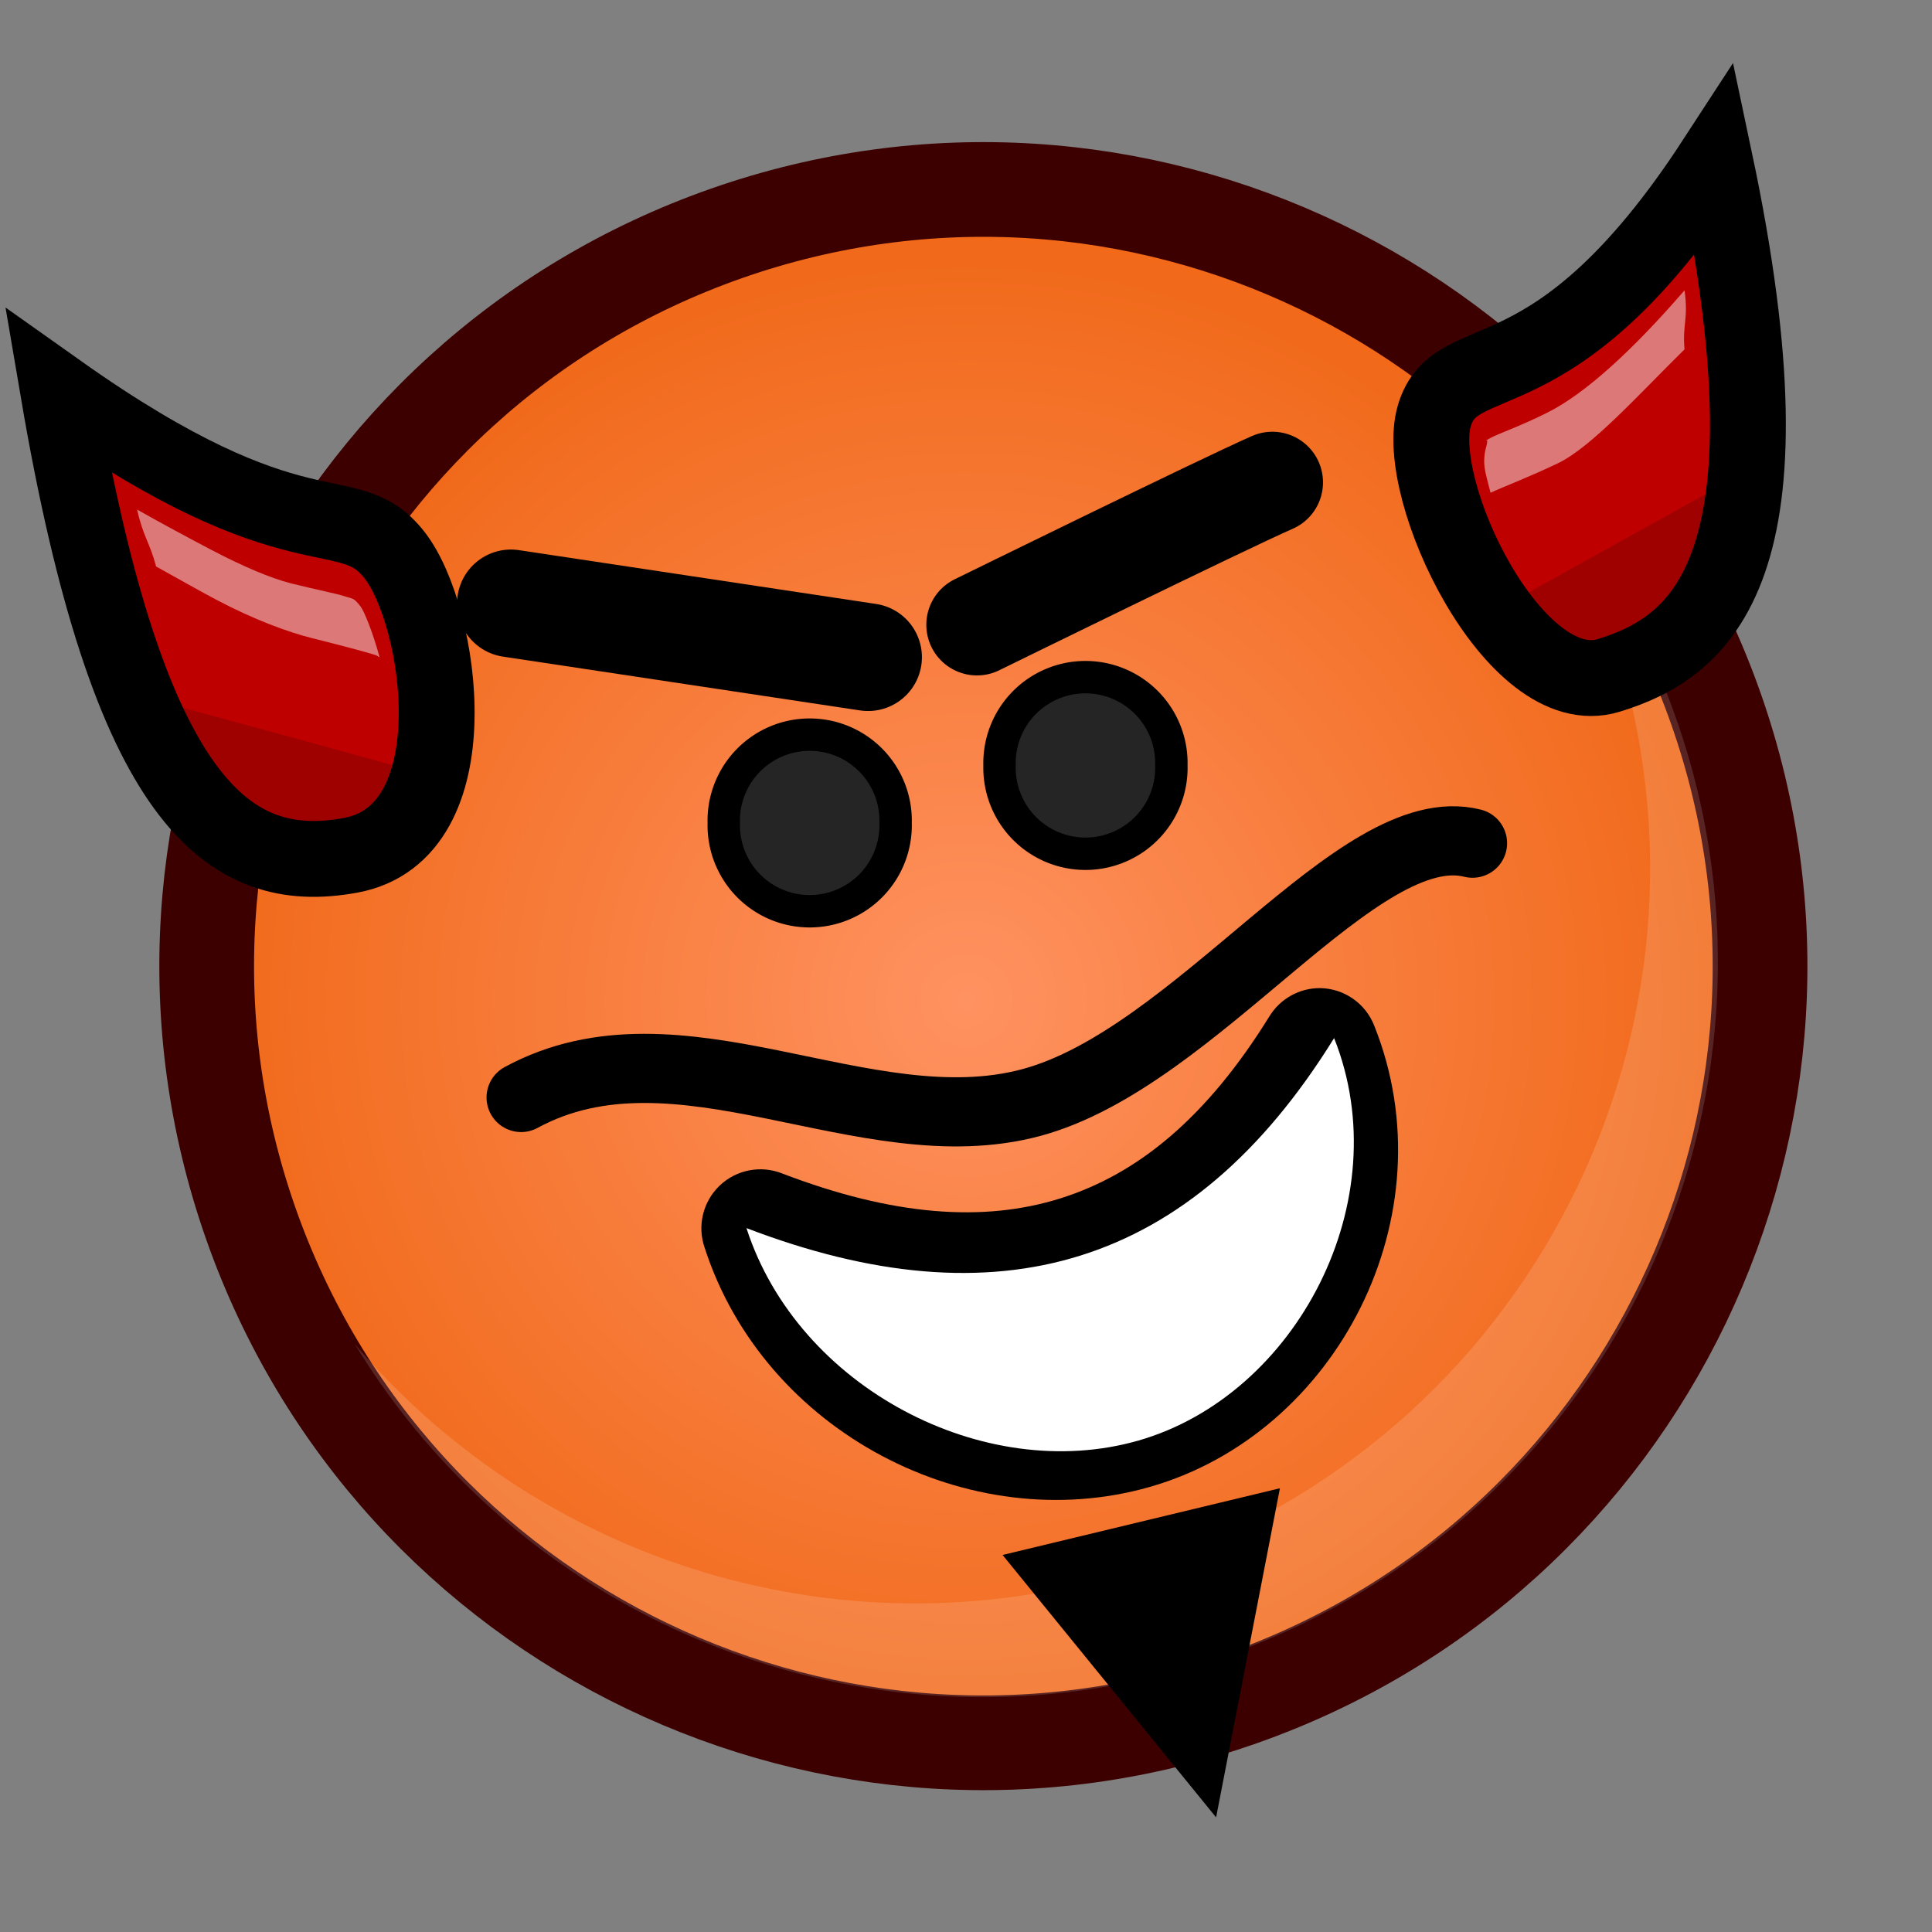<?xml version="1.0" ?>
<!-- Created with Inkscape (http://www.inkscape.org/) --><svg height="22pt" id="svg1" inkscape:export-filename="/home/chromakode/svg/FeltTipReprise/smile.png" inkscape:export-xdpi="327.27274" inkscape:export-ydpi="327.27274" inkscape:version="0.41" sodipodi:docbase="/home/chromakode/svg/FeltTip4/smilies" sodipodi:docname="devil.svg" sodipodi:version="0.32" width="22pt" xmlns="http://www.w3.org/2000/svg" xmlns:cc="http://web.resource.org/cc/" xmlns:dc="http://purl.org/dc/elements/1.1/" xmlns:inkscape="http://www.inkscape.org/namespaces/inkscape" xmlns:rdf="http://www.w3.org/1999/02/22-rdf-syntax-ns#" xmlns:sodipodi="http://inkscape.sourceforge.net/DTD/sodipodi-0.dtd" xmlns:svg="http://www.w3.org/2000/svg" xmlns:xlink="http://www.w3.org/1999/xlink">
  <rect width="100%" height="100%" fill="#808080" stroke="none"/>
  <defs id="defs3">
    <linearGradient id="linearGradient2064">
      <stop id="stop2065" offset="0" style="stop-color:#000000;stop-opacity:1;"/>
      <stop id="stop2066" offset="1" style="stop-color:#000000;stop-opacity:0;"/>
    </linearGradient>
    <linearGradient id="linearGradient2784">
      <stop id="stop2785" offset="0" style="stop-color:#ff9261;stop-opacity:1;"/>
      <stop id="stop2786" offset="1" style="stop-color:#f06716;stop-opacity:1;"/>
    </linearGradient>
    <radialGradient cx="933.287" cy="598.405" fx="933.287" fy="598.405" gradientTransform="matrix(5.071984e-2,0,0,5.071990e-2,-32.573,-15.739)" gradientUnits="userSpaceOnUse" id="radialGradient2787" inkscape:collect="always" r="238.794" xlink:href="#linearGradient2784"/>
    <radialGradient cx="912.5" cy="575" fx="698.026" fy="268.221" gradientTransform="matrix(5.071983e-2,0,0,5.071987e-2,-32.573,-15.739)" gradientUnits="userSpaceOnUse" id="radialGradient2047" inkscape:collect="always" r="231.162" xlink:href="#linearGradient889"/>
    <linearGradient id="linearGradient1972">
      <stop id="stop1973" offset="0" style="stop-color:#ffc961;stop-opacity:1;"/>
      <stop id="stop1974" offset="1" style="stop-color:#f0ab16;stop-opacity:1;"/>
    </linearGradient>
    <linearGradient id="linearGradient889">
      <stop id="stop890" offset="0" style="stop-color:#ffffff;stop-opacity:1;"/>
      <stop id="stop891" offset="1" style="stop-color:#ffffff;stop-opacity:0;"/>
    </linearGradient>
    <linearGradient gradientTransform="scale(1.181,0.847)" gradientUnits="userSpaceOnUse" id="linearGradient892" x1="9.392" x2="13.382" xlink:href="#linearGradient889" y1="15.343" y2="20.998"/>
    <radialGradient cx="0.5" cy="0.5" fx="0.76" fy="0.758" id="radialGradient893" r="1.484" xlink:href="#linearGradient889"/>
    <radialGradient cx="912.5" cy="575" fx="698.026" fy="268.221" gradientTransform="matrix(5.071983e-2,0,0,5.071987e-2,-32.573,-15.739)" gradientUnits="userSpaceOnUse" id="radialGradient5671" inkscape:collect="always" r="231.162" xlink:href="#linearGradient889"/>
    <radialGradient cx="933.287" cy="598.405" fx="933.287" fy="598.405" gradientTransform="matrix(5.071984e-2,0,0,5.071990e-2,-32.573,-15.739)" gradientUnits="userSpaceOnUse" id="radialGradient5674" inkscape:collect="always" r="238.794" xlink:href="#linearGradient2784"/>
    <linearGradient gradientTransform="matrix(1.151,-7.548396e-2,5.409765e-2,0.825,-1.238,1.664)" gradientUnits="userSpaceOnUse" id="linearGradient5705" inkscape:collect="always" x1="9.392" x2="13.382" xlink:href="#linearGradient889" y1="15.343" y2="20.998"/>
    <radialGradient cx="933.287" cy="598.405" fx="933.287" fy="598.405" gradientTransform="matrix(5.071984e-2,0,0,5.071990e-2,-32.573,-15.487)" gradientUnits="userSpaceOnUse" id="radialGradient5726" inkscape:collect="always" r="238.794" xlink:href="#linearGradient2784"/>
    <radialGradient cx="912.5" cy="575" fx="698.026" fy="268.221" gradientTransform="matrix(5.071983e-2,0,0,5.071987e-2,-32.573,-15.487)" gradientUnits="userSpaceOnUse" id="radialGradient5728" inkscape:collect="always" r="231.162" xlink:href="#linearGradient889"/>
    <linearGradient gradientTransform="matrix(1.151,-7.548396e-2,5.409765e-2,0.825,-1.212,2.057)" gradientUnits="userSpaceOnUse" id="linearGradient5730" inkscape:collect="always" x1="9.392" x2="13.382" xlink:href="#linearGradient889" y1="15.343" y2="20.998"/>
    <radialGradient cx="912.5" cy="575" fx="698.026" fy="268.221" gradientTransform="matrix(5.071983e-2,2.920557e-9,-2.227054e-9,5.071987e-2,-32.663,-15.161)" gradientUnits="userSpaceOnUse" id="radialGradient5748" inkscape:collect="always" r="231.162" xlink:href="#linearGradient889"/>
    <radialGradient cx="933.287" cy="598.405" fx="933.287" fy="598.405" gradientTransform="matrix(5.071984e-2,4.822360e-9,-8.611740e-9,5.071991e-2,-32.663,-15.161)" gradientUnits="userSpaceOnUse" id="radialGradient5751" inkscape:collect="always" r="238.794" xlink:href="#linearGradient2784"/>
  </defs>
  <sodipodi:namedview bordercolor="#666666" borderopacity="1.0" gridspacingx="1pt" gridspacingy="1pt" id="base" inkscape:current-layer="svg1" inkscape:cx="17.888214" inkscape:cy="11.172287" inkscape:grid-bbox="false" inkscape:guide-bbox="true" inkscape:pageopacity="0.0" inkscape:pageshadow="2" inkscape:window-height="541" inkscape:window-width="885" inkscape:window-x="496" inkscape:window-y="400" inkscape:zoom="1.0000000" pagecolor="#ffffff" showborder="true" showgrid="false" showguides="true" snaptogrid="false" vertgrid="false"/>
  <g id="g4837">
    <path d="M 26.054,10.764 C 23.898,4.621 17.169,1.389 11.026,3.545 C 4.882,5.702 1.65,12.43 3.807,18.574 C 5.964,24.717 12.692,27.949 18.835,25.792 C 24.979,23.636 28.211,16.907 26.054,10.764 z " id="path2184" style="stroke-dasharray:none;font-size:12;font-style:normal;font-variant:normal;font-weight:100;font-stretch:ultra-condensed;color:#000000;fill:url(#radialGradient5751);fill-opacity:1;fill-rule:evenodd;stroke:#3c0000;stroke-width:1.438;stroke-linecap:butt;stroke-linejoin:miter;stroke-miterlimit:4;stroke-dashoffset:0;stroke-opacity:1;marker:none;marker-start:none;marker-mid:none;marker-end:none;font-family:Bitstream Vera Sans;letter-spacing:0;text-anchor:start;writing-mode:lr-tb"/>
    <path d="M 22.365,10.464 C 20.715,5.762 15.564,3.288 10.862,4.938 C 6.16,6.589 3.686,11.739 5.336,16.442 C 6.987,21.144 12.137,23.618 16.84,21.967 C 21.542,20.317 24.016,15.166 22.365,10.464 z " id="path2185" style="opacity:0.5;fill:url(#radialGradient5748);fill-opacity:1;fill-rule:evenodd;stroke:none;stroke-width:1.238;stroke-opacity:1"/>
    <path d="M 14.773,25.767 C 16.047,25.784 17.345,25.582 18.617,25.135 C 24.432,23.094 27.491,16.726 25.45,10.911 C 24.983,9.581 24.288,8.398 23.428,7.384 C 23.824,8.037 24.159,8.738 24.421,9.486 C 26.463,15.301 23.404,21.671 17.589,23.712 C 13.103,25.287 8.289,23.824 5.385,20.404 C 7.391,23.711 10.972,25.716 14.773,25.767 z " id="path2186" style="font-size:12;font-style:normal;font-variant:normal;font-weight:100;font-stretch:ultra-condensed;opacity:0.382;color:#000000;fill:#ffffff;fill-opacity:0.368;fill-rule:evenodd;stroke:none;stroke-width:1.238;stroke-linecap:butt;stroke-linejoin:miter;stroke-miterlimit:4;stroke-dashoffset:0;stroke-opacity:1;marker:none;marker-start:none;marker-mid:none;marker-end:none;font-family:Bitstream Vera Sans;letter-spacing:0;text-anchor:start;writing-mode:lr-tb"/>
    <path d="M 7.757,9.161 L 13.18,9.978" id="path5923" style="fill:none;fill-opacity:0.75;fill-rule:evenodd;stroke:#000000;stroke-width:1.226pt;stroke-linecap:round"/>
    <path d="M 19.318,7.324 C 18.569,7.652 14.833,9.486 14.833,9.486" id="path5924" style="fill:none;fill-opacity:0.75;fill-rule:evenodd;stroke:#000000;stroke-width:1.538;stroke-linecap:round;stroke-miterlimit:4"/>
    <path d="M 11.711 15.015 A 1.326 1.326 0 1 1  9.06,15.015 A 1.326 1.326 0 1 1  11.711 15.015 z" id="path5925" sodipodi:cx="10.385631" sodipodi:cy="15.015146" sodipodi:rx="1.3258252" sodipodi:ry="1.3258252" sodipodi:type="arc" style="font-size:12;font-style:normal;font-variant:normal;font-weight:100;font-stretch:ultra-condensed;color:#000000;fill:#252525;fill-opacity:1;fill-rule:evenodd;stroke:#000000;stroke-width:0.5;stroke-linecap:round;stroke-linejoin:miter;stroke-miterlimit:4;stroke-dashoffset:0;stroke-opacity:1;marker:none;marker-start:none;marker-mid:none;marker-end:none;font-family:Bitstream Vera Sans;letter-spacing:0;text-anchor:start;writing-mode:lr-tb" transform="matrix(0.984,4.511998e-7,-4.511998e-7,0.984,2.074,-2.28)"/>
    <path d="M 11.711 15.015 A 1.326 1.326 0 1 1  9.06,15.015 A 1.326 1.326 0 1 1  11.711 15.015 z" id="path5926" sodipodi:cx="10.385631" sodipodi:cy="15.015146" sodipodi:rx="1.3258252" sodipodi:ry="1.3258252" sodipodi:type="arc" style="font-size:12;font-style:normal;font-variant:normal;font-weight:100;font-stretch:ultra-condensed;color:#000000;fill:#252525;fill-opacity:1;fill-rule:evenodd;stroke:#000000;stroke-width:0.5;stroke-linecap:round;stroke-linejoin:miter;stroke-miterlimit:4;stroke-dashoffset:0;stroke-opacity:1;marker:none;marker-start:none;marker-mid:none;marker-end:none;font-family:Bitstream Vera Sans;letter-spacing:0;text-anchor:start;writing-mode:lr-tb" transform="matrix(0.984,4.511998e-7,-4.511998e-7,0.984,6.261,-3.153)"/>
    <g id="g2067" transform="matrix(0.672,4.408924e-2,-4.408924e-2,0.672,7.035,6.977)">
      <path d="M 20.344,10.312 C 19.853,10.342 19.415,10.627 19.188,11.062 C 17.861,13.556 16.322,14.992 14.531,15.688 C 12.741,16.383 10.586,16.361 7.906,15.531 C 7.386,15.364 6.815,15.515 6.446,15.918 C 6.077,16.321 5.976,16.902 6.188,17.406 C 7.883,21.68 12.904,23.879 17.094,22.375 C 21.436,20.817 23.768,15.487 21.688,11.125 C 21.448,10.605 20.916,10.283 20.344,10.312 z " id="path2060" inkscape:original="M 20.437500 11.718750 C 17.564371 17.119356 13.265355 18.659872 7.5000000 16.875000 C 8.8921108 20.384369 13.225141 22.282673 16.625000 21.062500 C 20.117737 19.808995 22.133137 15.273990 20.437500 11.718750 z " inkscape:radius="1.3995796" sodipodi:type="inkscape:offset" style="font-size:12;font-style:normal;font-variant:normal;font-weight:100;font-stretch:ultra-condensed;color:#000000;fill:#000000;fill-opacity:1;fill-rule:evenodd;stroke:none;stroke-width:0.712;stroke-linecap:round;stroke-linejoin:round;stroke-miterlimit:4;stroke-dashoffset:0;stroke-opacity:1;marker:none;marker-start:none;marker-mid:none;marker-end:none;font-family:Bitstream Vera Sans;letter-spacing:0;text-anchor:start;writing-mode:lr-tb" transform="matrix(0.951,0,0,0.951,0.706,0.82)"/>
      <path d="M 7.148,16.88 C 13.213,18.757 17.732,17.154 20.754,11.473 C 22.538,15.213 20.421,19.979 16.747,21.298 C 13.17,22.581 8.612,20.571 7.148,16.88 z " id="path1962" sodipodi:nodetypes="cczc" style="fill:#ffffff;fill-opacity:1;fill-rule:evenodd;stroke:none;stroke-width:0.712;stroke-linecap:round;stroke-linejoin:round;stroke-miterlimit:4;stroke-opacity:1" transform="matrix(0.951,0,0,0.951,0.706,0.82)"/>
      <path d="M 7.148,16.88 C 13.213,18.757 17.732,17.154 20.754,11.473 C 22.538,15.213 20.421,19.979 16.747,21.298 C 13.17,22.581 8.612,20.571 7.148,16.88 z " id="path2063" sodipodi:nodetypes="cczc" style="opacity:0.087;fill:url(#linearGradient5730);fill-opacity:1;fill-rule:evenodd;stroke:none;stroke-width:0.712;stroke-linecap:round;stroke-linejoin:round;stroke-miterlimit:4;stroke-opacity:1" transform="matrix(0.951,0,0,0.951,0.706,0.82)"/>
    </g>
    <path d="M 15.222,23.609 L 18.464,27.593 L 19.433,22.596 L 15.222,23.609 z " id="path3927" style="fill:#000000;fill-opacity:1;fill-rule:evenodd;stroke:none;stroke-width:0.25pt;stroke-linecap:butt;stroke-linejoin:miter;stroke-opacity:1"/>
    <path d="M 7.912,16.663 C 10.305,15.363 13.127,17.414 15.65,16.742 C 18.174,16.07 20.619,12.365 22.357,12.802" id="path3928" sodipodi:nodetypes="ccc" style="fill:none;fill-opacity:0.75;fill-rule:evenodd;stroke:#000000;stroke-width:1.05;stroke-linecap:round;stroke-linejoin:miter;stroke-miterlimit:4;stroke-opacity:1"/>
    <path d="M 0.885,5.943 C 4.542,8.536 5.268,7.507 5.989,8.427 C 6.711,9.347 7.195,12.643 5.323,12.986 C 3.462,13.328 1.949,12.193 0.885,5.943 z " id="path3929" sodipodi:nodetypes="czzc" style="color:#000000;fill:#bf0000;fill-opacity:1;fill-rule:evenodd;stroke:#000000;stroke-width:1.152;stroke-linecap:butt;stroke-linejoin:miter;stroke-miterlimit:4;stroke-dashoffset:0;stroke-opacity:1;marker:none;marker-start:none;marker-mid:none;marker-end:none;visibility:visible;display:block"/>
    <path d="M 26.036,2.437 C 23.586,6.199 22.11,5.19 21.777,6.313 C 21.445,7.435 22.998,10.692 24.424,10.255 C 25.833,9.823 27.348,8.649 26.036,2.437 z " id="path5677" sodipodi:nodetypes="czzc" style="color:#000000;fill:#bf0000;fill-opacity:1;fill-rule:evenodd;stroke:#000000;stroke-width:1.152;stroke-linecap:butt;stroke-linejoin:miter;stroke-miterlimit:4;stroke-dashoffset:0;stroke-opacity:1;marker:none;marker-start:none;marker-mid:none;marker-end:none;visibility:visible;display:block"/>
    <path d="M 25.576,4.408 C 24.79,5.317 24.068,5.978 23.495,6.264 C 23.089,6.468 22.749,6.584 22.631,6.649 C 22.559,6.688 22.557,6.697 22.567,6.681 C 22.576,6.664 22.591,6.693 22.567,6.777 C 22.566,6.779 22.529,6.896 22.535,7.033 C 22.54,7.153 22.589,7.317 22.631,7.481 C 22.837,7.385 23.193,7.254 23.655,7.033 C 24.163,6.789 24.878,5.992 25.576,5.304 C 25.541,4.926 25.638,4.844 25.576,4.408 z " id="path5688" style="color:#000000;fill:#ffffff;fill-opacity:0.47;fill-rule:evenodd;stroke:none;stroke-width:1.125;stroke-linecap:butt;stroke-linejoin:miter;stroke-miterlimit:4;stroke-dashoffset:0;stroke-opacity:1;marker:none;marker-start:none;marker-mid:none;marker-end:none;visibility:visible;display:block"/>
    <path d="M 2.082,7.737 C 2.175,8.154 2.273,8.232 2.37,8.601 C 2.688,8.776 3.006,8.959 3.298,9.113 C 3.858,9.408 4.374,9.598 4.739,9.689 C 5.213,9.808 5.555,9.899 5.699,9.945 C 5.737,9.958 5.738,9.971 5.763,9.977 C 5.66,9.6 5.529,9.278 5.475,9.209 C 5.364,9.068 5.368,9.098 5.219,9.049 C 5.097,9.01 4.819,8.957 4.418,8.857 C 4.111,8.78 3.675,8.594 3.202,8.345 C 2.851,8.16 2.464,7.953 2.082,7.737 z " id="path5699" style="color:#000000;fill:#ffffff;fill-opacity:0.47;fill-rule:evenodd;stroke:none;stroke-width:1.125;stroke-linecap:butt;stroke-linejoin:miter;stroke-miterlimit:4;stroke-dashoffset:0;stroke-opacity:1;marker:none;marker-start:none;marker-mid:none;marker-end:none;visibility:visible;display:block;overflow:visible"/>
    <path d="M 2.188 10.594 C 3.077 12.63 4.1 13.223 5.312 13 C 5.959 12.881 6.266 12.354 6.438 11.75 C 5.701 11.546 3.63 10.969 2.188 10.594 z " id="path4069" style="overflow:visible;display:block;visibility:visible;stroke-dashoffset:0;stroke-dasharray:none;stroke-miterlimit:4;marker-end:none;marker-mid:none;marker-start:none;marker:none;color:#000000;opacity:1;stroke-opacity:1;stroke-linejoin:miter;stroke-linecap:butt;stroke-width:1.125;stroke:none;fill-rule:evenodd;fill-opacity:0.171;fill:#000000"/>
    <path d="M 26.406 7.219 L 22.75 9.25 C 23.242 9.925 23.845 10.432 24.438 10.25 C 25.34 9.973 26.187 9.232 26.406 7.219 z " id="path4074" style="overflow:visible;display:block;visibility:visible;stroke-dashoffset:0;stroke-dasharray:none;stroke-miterlimit:4;marker-end:none;marker-mid:none;marker-start:none;marker:none;color:#000000;opacity:1;stroke-opacity:1;stroke-linejoin:miter;stroke-linecap:butt;stroke-width:1.125;stroke:none;fill-rule:evenodd;fill-opacity:0.171;fill:#000000"/>
  </g>
</svg>